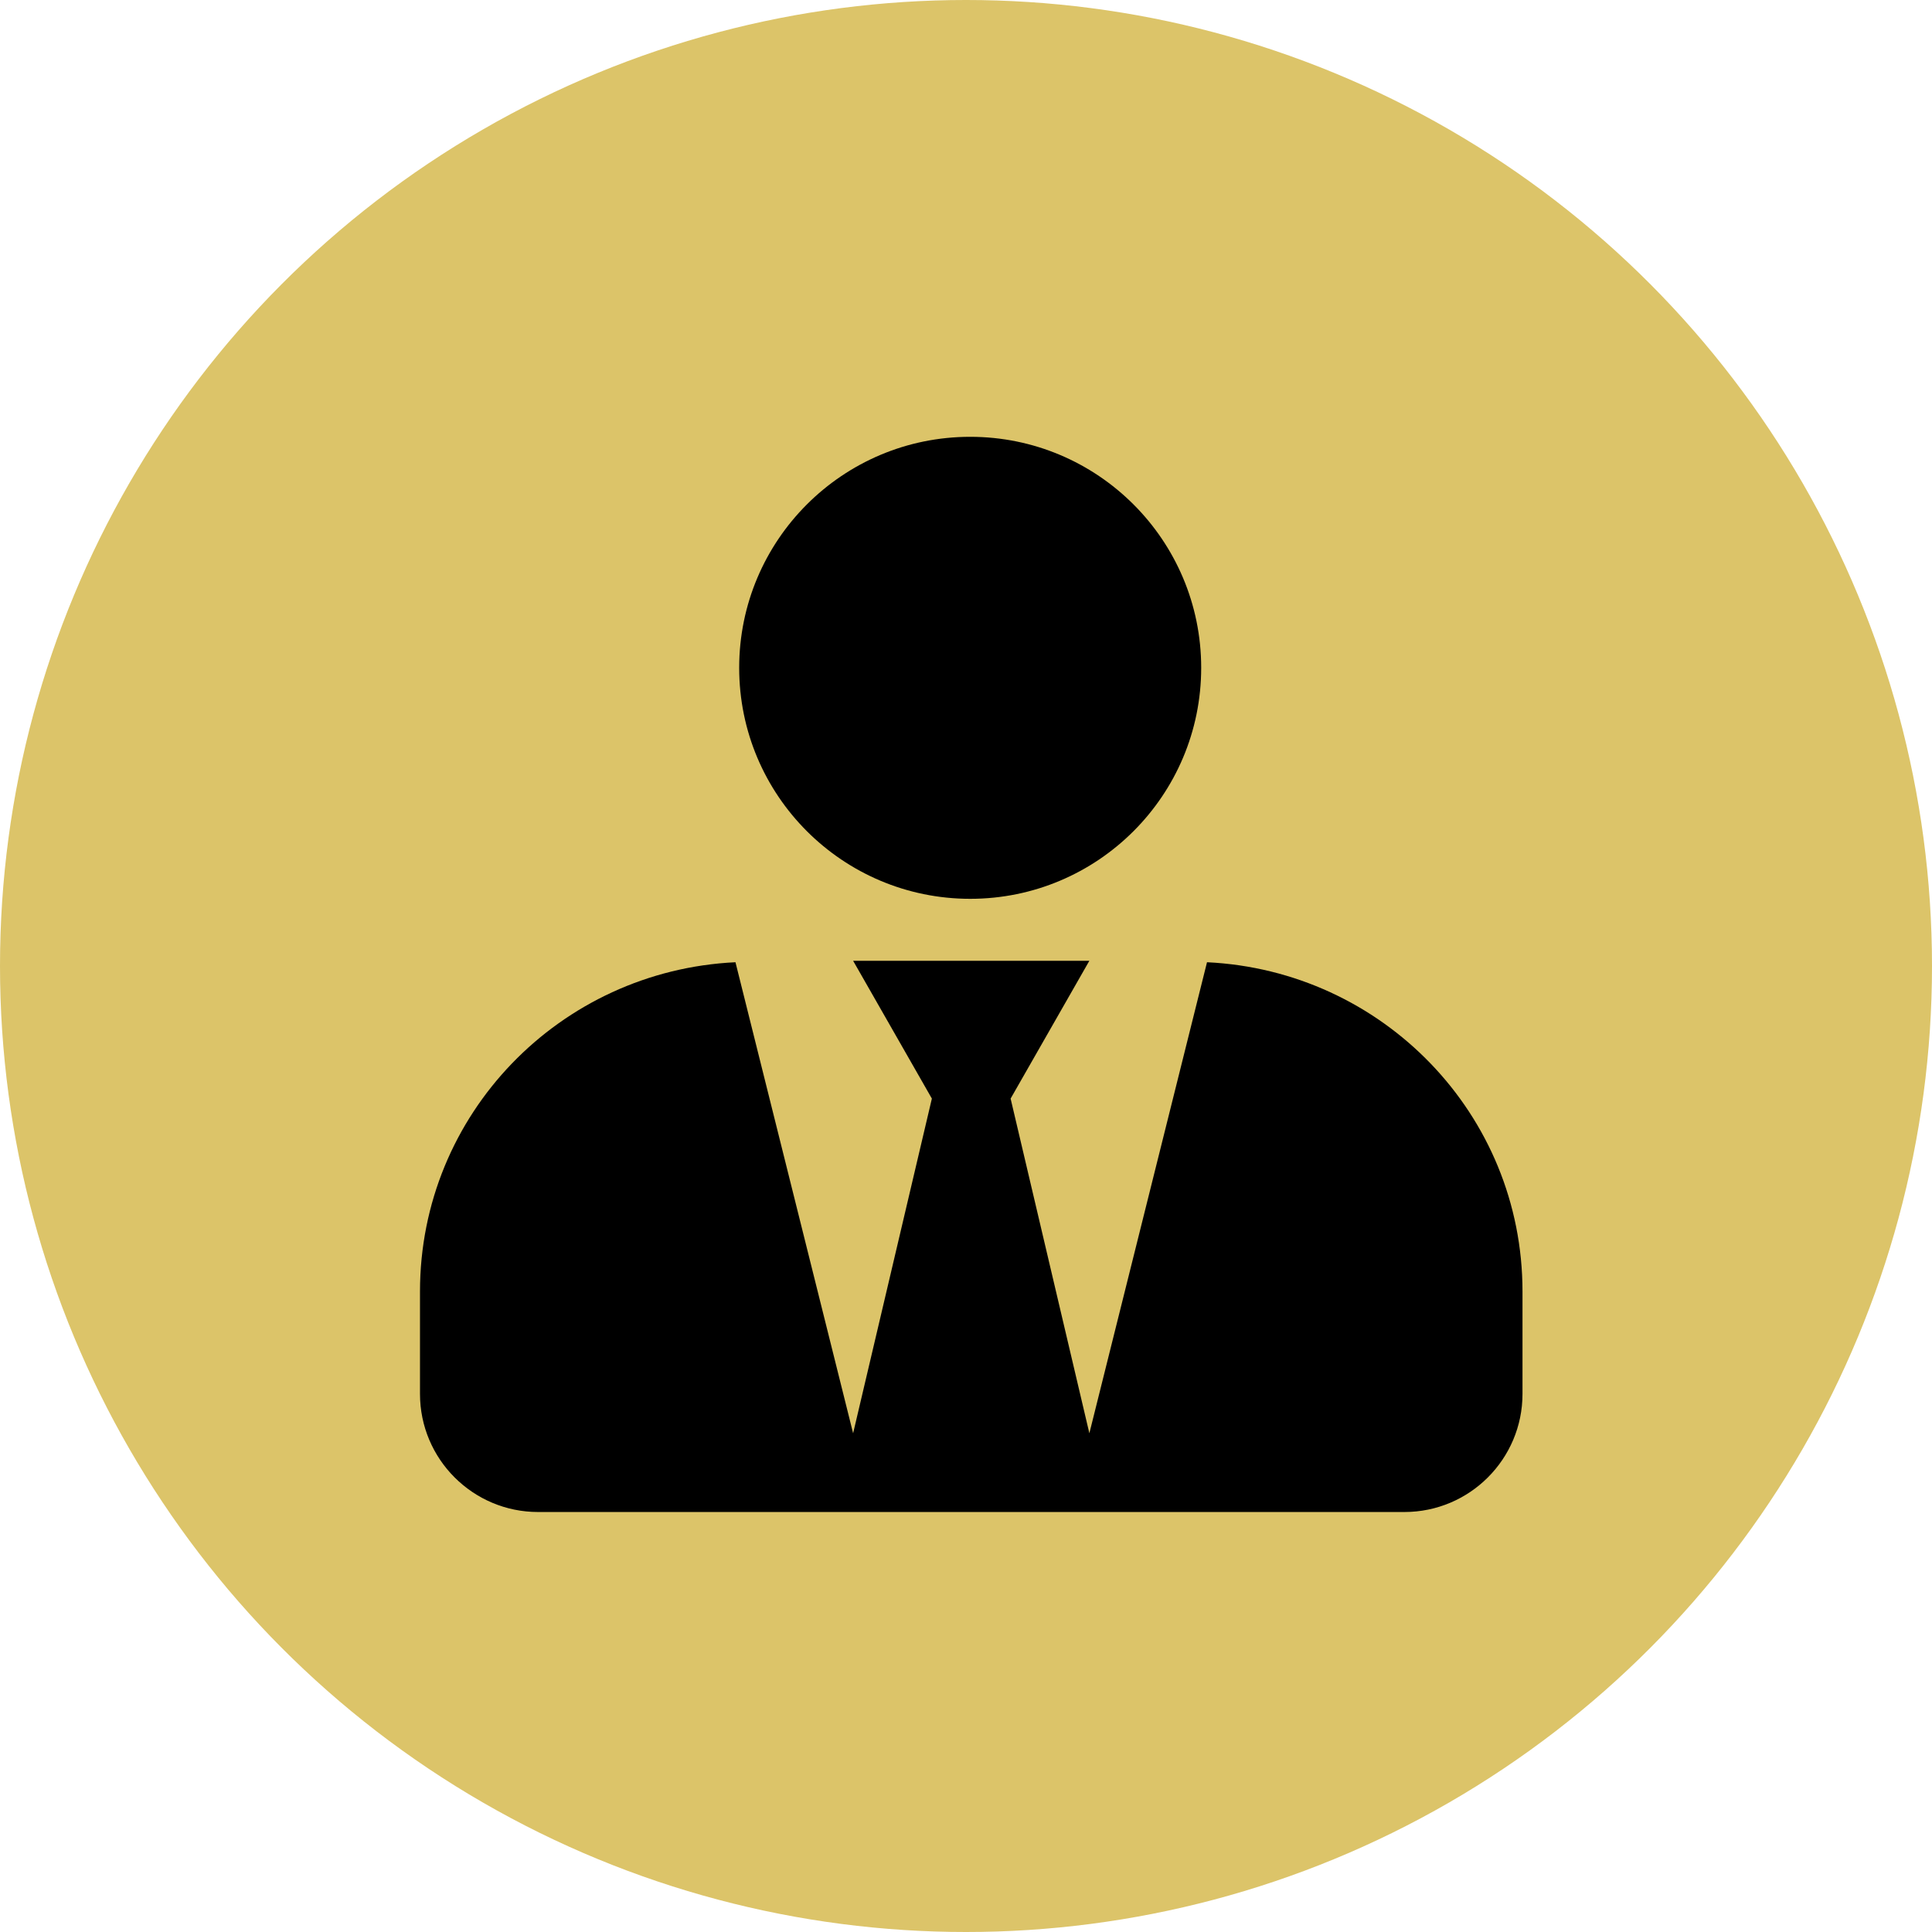 <?xml version="1.0" encoding="UTF-8"?>
<svg width="75px" height="75px" viewBox="0 0 75 75" version="1.1" xmlns="http://www.w3.org/2000/svg" xmlns:xlink="http://www.w3.org/1999/xlink">
    <!-- Generator: Sketch 52.6 (67491) - http://www.bohemiancoding.com/sketch -->
    <title>icon-driver</title>
    <desc>Created with Sketch.</desc>
    <g id="Welcome" stroke="none" stroke-width="1" fill="none" fill-rule="evenodd">
        <g id="Desktop" transform="translate(-268, -293)" fill-rule="nonzero">
            <g id="icon-driver" transform="translate(268, 293)">
                <circle id="Oval" fill="#DCC469" cx="37.5" cy="37.5" r="37.5"></circle>
                <g id="user-tie" transform="translate(16.304, 16.957)" fill="#000000">
                    <path d="M21.359,17.935 C26.312,17.935 30.326,13.92 30.326,8.967 C30.326,4.014 26.312,0 21.359,0 C16.406,0 12.391,4.014 12.391,8.967 C12.391,13.92 16.406,17.935 21.359,17.935 Z M30.552,20.397 L25.985,38.682 L22.928,25.69 L25.985,20.34 L16.814,20.34 L19.871,25.69 L16.814,38.682 L12.247,20.397 C5.436,20.722 0,26.291 0,33.179 L0,37.154 C0,39.685 2.054,41.739 4.586,41.739 L38.213,41.739 C40.745,41.739 42.799,39.685 42.799,37.154 L42.799,33.179 C42.799,26.291 37.363,20.722 30.552,20.397 Z" id="Shape"></path>
                </g>
            </g>
        </g>
    </g>
</svg>
